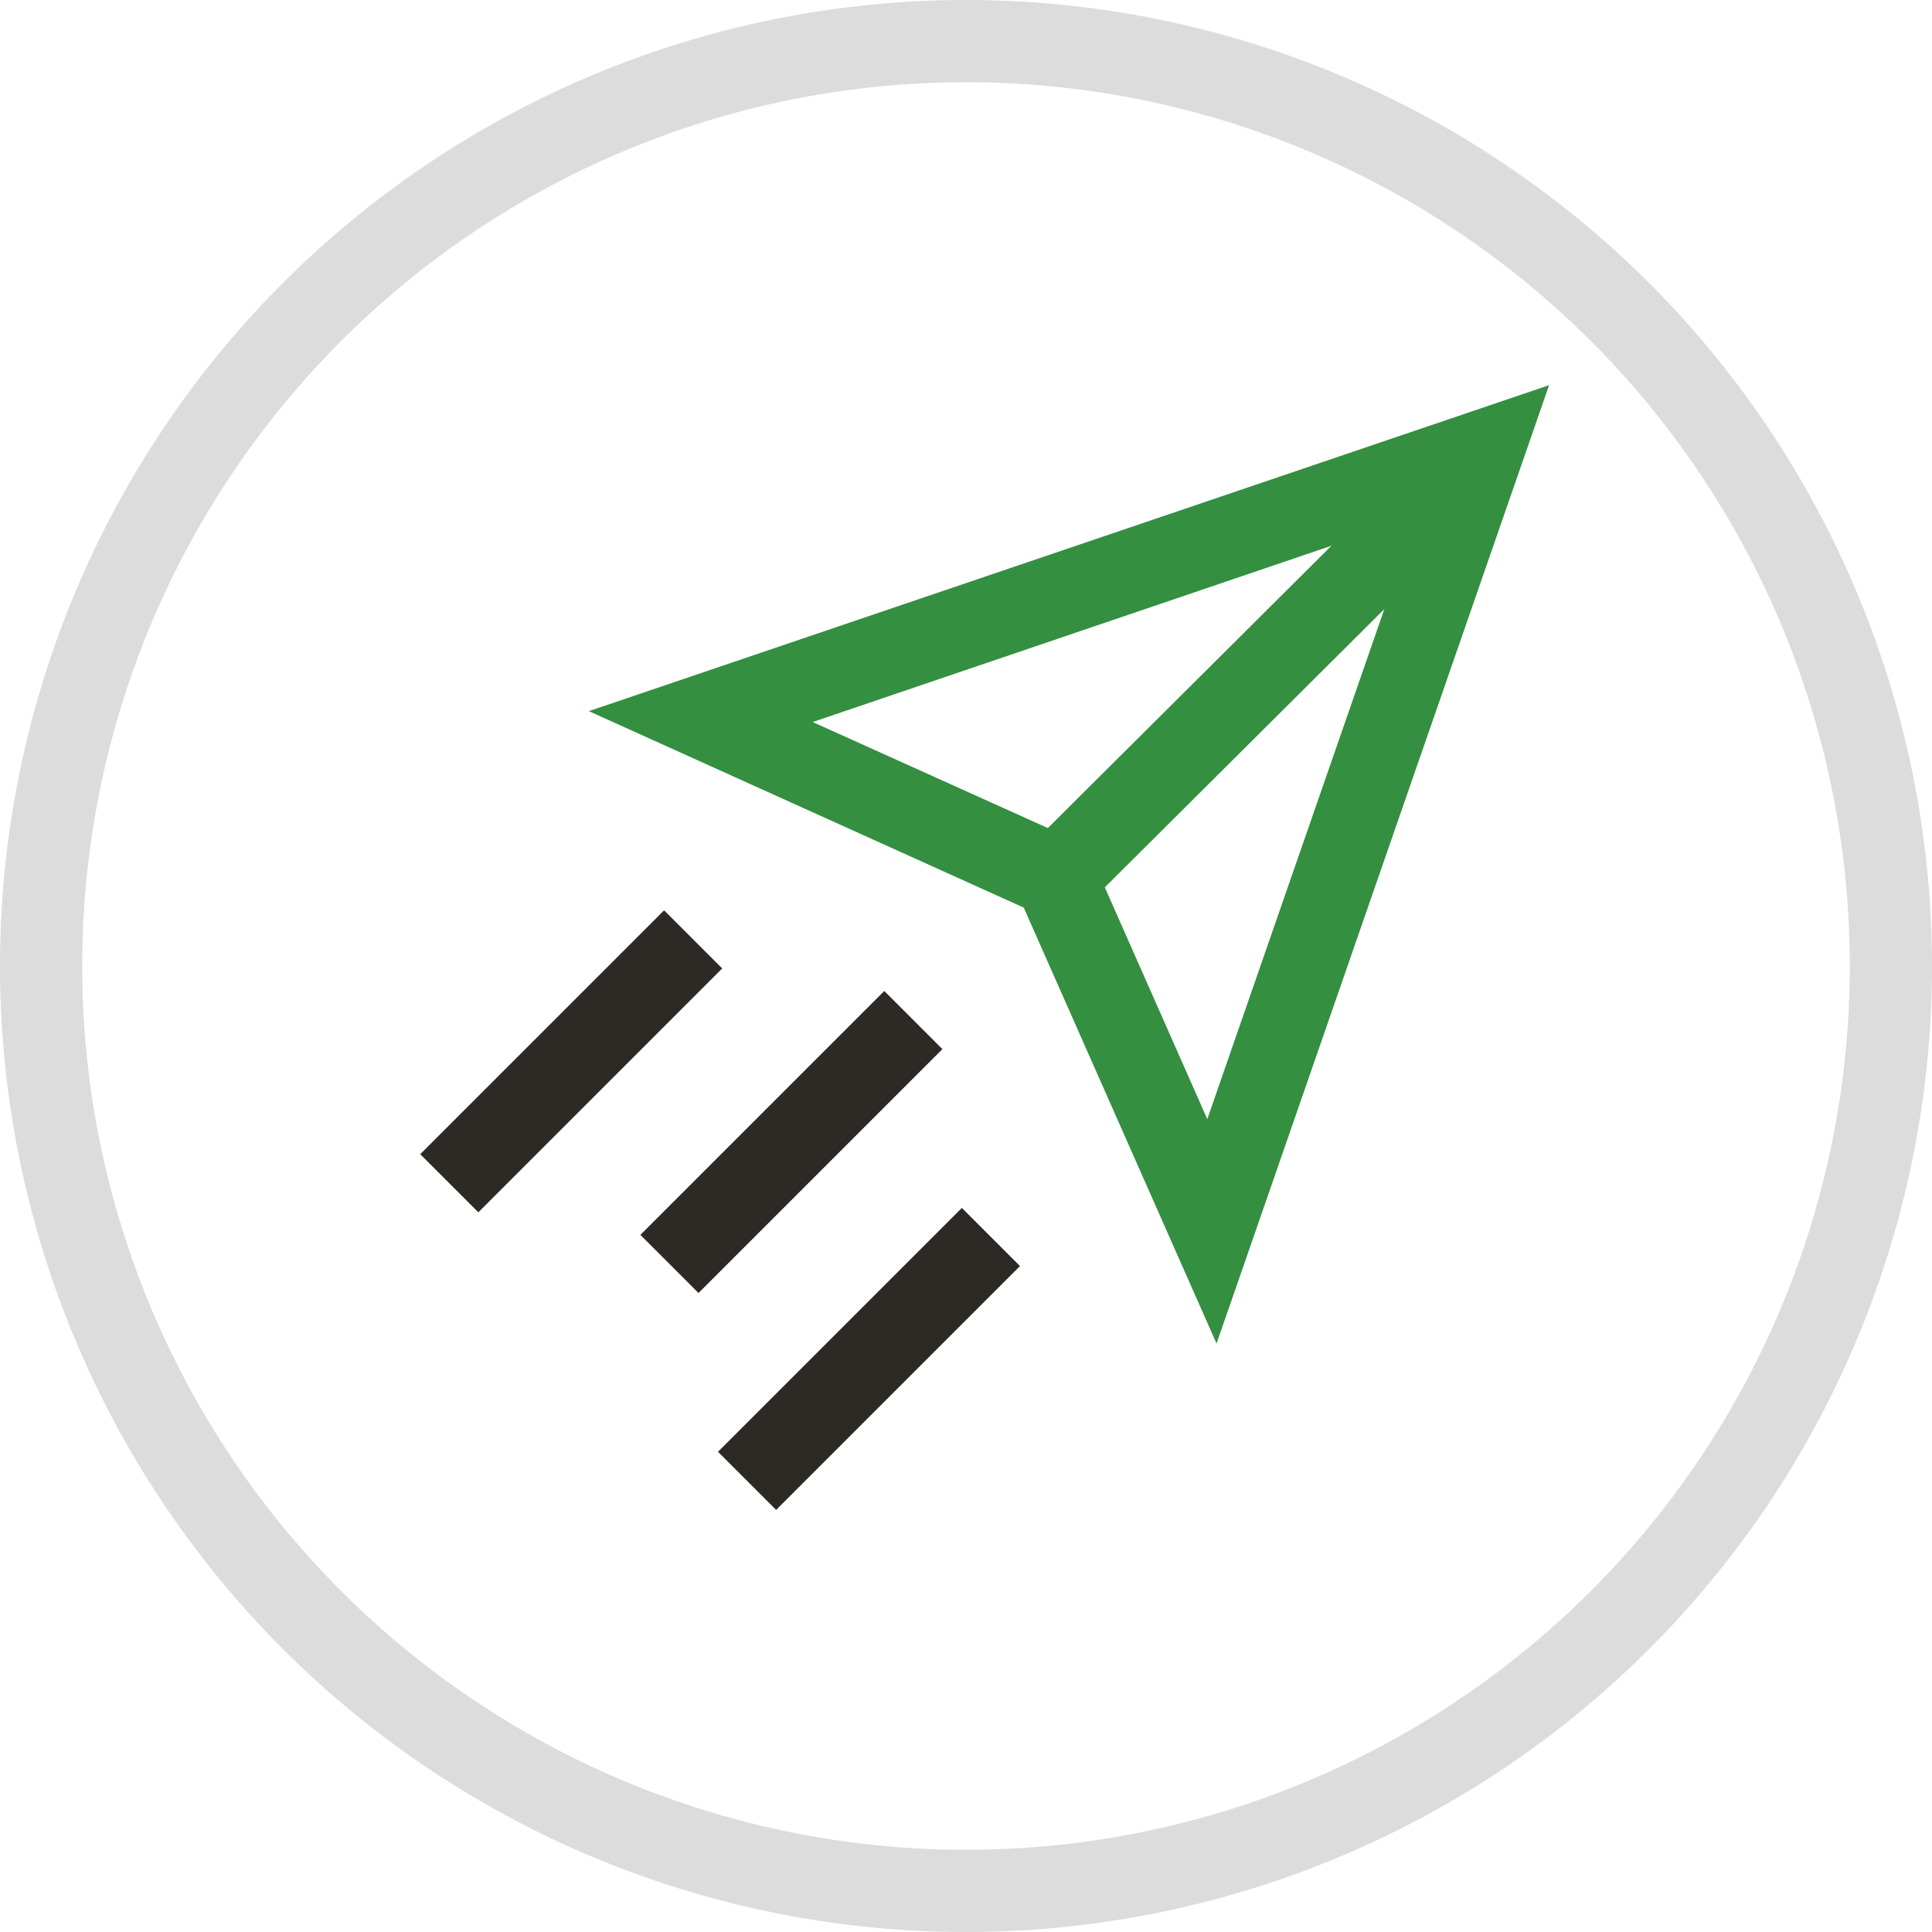 <svg xmlns="http://www.w3.org/2000/svg" viewBox="0 0 94 94"><defs><style>.cls-1{fill:#dcdcdc;}.cls-2{fill:#348f41;}.cls-3{fill:#2d2a26;}</style></defs><title>ApplyToColleges_Stroke</title><g id="Layer_2" data-name="Layer 2"><g id="Layer_1-2" data-name="Layer 1"><path class="cls-1" d="M47,94A47,47,0,1,1,94,47,47,47,0,0,1,47,94ZM47,4A43,43,0,1,0,90,47,43,43,0,0,0,47,4Z"/><path class="cls-2" d="M59.19,65.37,49.81,44.16,28.65,34.6,75.37,18.74ZM39.54,35.13l13.31,6,5.89,13.32L68.91,25.15Z"/><rect class="cls-2" x="46.09" y="32.14" width="27.82" height="4" transform="translate(-6.61 52.27) rotate(-44.87)"/><rect class="cls-3" x="30.12" y="53.57" width="16.78" height="4" transform="translate(-28.02 43.5) rotate(-45)"/><rect class="cls-3" x="19.41" y="49.64" width="16.78" height="4" transform="translate(-28.38 34.78) rotate(-45)"/><rect class="cls-3" x="33.89" y="64.12" width="16.78" height="4" transform="translate(-34.37 49.26) rotate(-45)"/></g></g></svg>